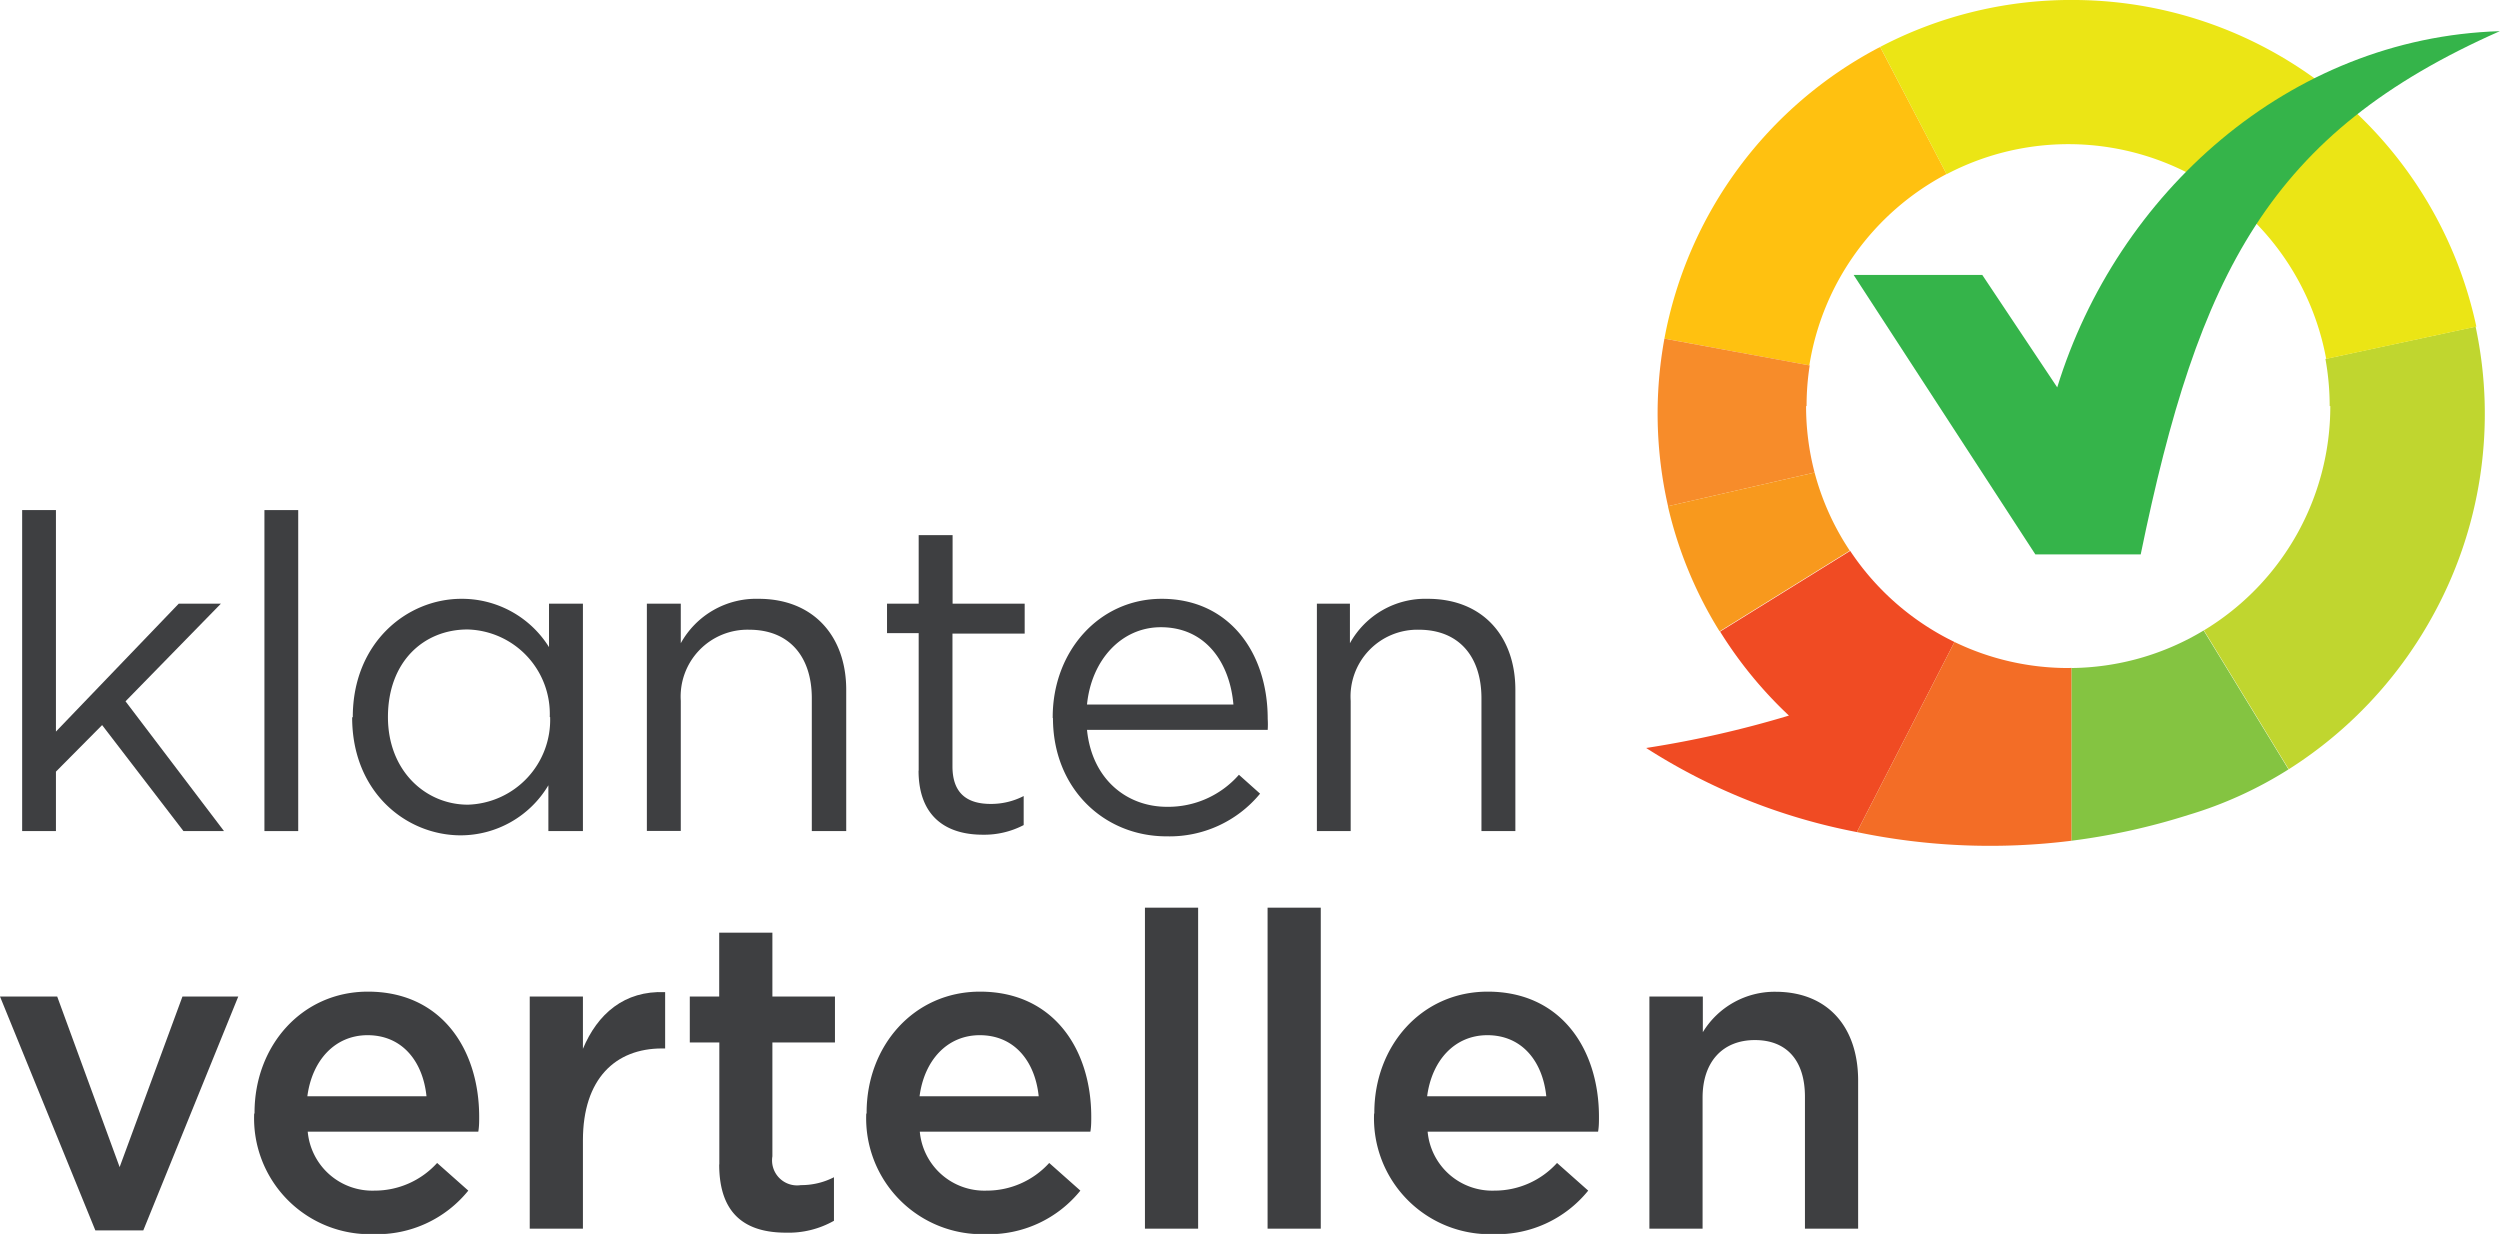 <svg xmlns="http://www.w3.org/2000/svg" xmlns:xlink="http://www.w3.org/1999/xlink" viewBox="0 0 199.77 98.6"><defs><clipPath id="a" transform="translate(0 -0.7)"><rect y="0.7" width="199.77" height="98.6" style="fill:none"/></clipPath></defs><title>feedback_company_logo</title><polygon points="1.77 40.76 4.47 40.76 4.47 58.46 14.28 48.24 17.65 48.24 10.03 56.04 17.9 66.41 14.66 66.41 8.16 57.94 4.47 61.66 4.47 66.41 1.77 66.41 1.77 40.76 1.77 40.76" style="fill:#3e3f41"/><polygon points="21.13 40.76 23.83 40.76 23.83 66.41 21.13 66.41 21.13 40.76 21.13 40.76" style="fill:#3e3f41"/><path d="M43.93,58V58a6.75,6.75,0,0,0-6.57-7C33.85,51,31,53.58,31,58V58c0,4.29,3,7,6.39,7a6.78,6.78,0,0,0,6.57-7Zm-15.74,0V58c0-5.94,4.32-9.45,8.68-9.45a8.2,8.2,0,0,1,7,3.86V48.94h2.71V67.11H43.82V63.45a8.17,8.17,0,0,1-7,4c-4.36,0-8.68-3.44-8.68-9.42Z" transform="translate(0 -0.7)" style="fill:#3e3f41"/><path d="M51.69,48.94H54.4V52.1a6.88,6.88,0,0,1,6.22-3.55c4.39,0,7,3,7,7.27V67.11H64.87V56.5c0-3.37-1.83-5.48-5-5.48A5.34,5.34,0,0,0,54.4,56.7v10.4H51.69V48.94Z" transform="translate(0 -0.7)" style="fill:#3e3f41"/><path d="M73.41,62.29v-11H70.88V48.94h2.53V43.46h2.71v5.48h5.76v2.39H76.11V61.94c0,2.21,1.23,3,3.06,3a5.69,5.69,0,0,0,2.63-.63v2.32a6.81,6.81,0,0,1-3.27.77c-2.92,0-5.13-1.44-5.13-5.13Z" transform="translate(0 -0.7)" style="fill:#3e3f41"/><path d="M98.56,57c-.28-3.3-2.18-6.18-5.8-6.18-3.16,0-5.55,2.63-5.9,6.18ZM84.12,58.08V58c0-5.24,3.69-9.45,8.71-9.45,5.38,0,8.47,4.29,8.47,9.59a7.08,7.08,0,0,1,0,.88H86.86c.39,3.93,3.16,6.15,6.39,6.15A7.51,7.51,0,0,0,99,62.61l1.69,1.51a9.37,9.37,0,0,1-7.48,3.41c-5,0-9.07-3.83-9.07-9.45Z" transform="translate(0 -0.7)" style="fill:#3e3f41"/><path d="M105.17,48.94h2.7V52.1a6.88,6.88,0,0,1,6.22-3.55c4.39,0,7,3,7,7.27V67.11h-2.71V56.5c0-3.37-1.83-5.48-5-5.48a5.34,5.34,0,0,0-5.45,5.69v10.4h-2.7V48.94Z" transform="translate(0 -0.7)" style="fill:#3e3f41"/><polygon points="0 79.63 4.57 79.63 9.56 93.26 14.58 79.63 19.04 79.63 11.45 98.32 7.62 98.32 0 79.63 0 79.63" style="fill:#3e3f41"/><path d="M34.08,88.3c-.28-2.74-1.9-4.88-4.71-4.88-2.6,0-4.43,2-4.81,4.88ZM20.34,89.67V89.6c0-5.31,3.76-9.66,9.06-9.66,5.9,0,8.89,4.64,8.89,10,0,.39,0,.77-.07,1.19H24.59a5.18,5.18,0,0,0,5.34,4.71,6.73,6.73,0,0,0,5-2.21l2.49,2.21a9.38,9.38,0,0,1-7.59,3.48,9.26,9.26,0,0,1-9.52-9.63Z" transform="translate(0 -0.7)" style="fill:#3e3f41"/><path d="M42.33,80.33h4.25v4.18c1.16-2.78,3.3-4.67,6.57-4.53v4.5h-.25c-3.72,0-6.32,2.42-6.32,7.34v7.06H42.33V80.33Z" transform="translate(0 -0.7)" style="fill:#3e3f41"/><path d="M57.48,93.75V84H55.12V80.33h2.35v-5.1h4.25v5.1h5V84h-5v9.1A2,2,0,0,0,64,95.4a5.7,5.7,0,0,0,2.64-.63v3.48a7.36,7.36,0,0,1-3.83.95c-3.13,0-5.34-1.37-5.34-5.45Z" transform="translate(0 -0.7)" style="fill:#3e3f41"/><path d="M83,88.3c-.28-2.74-1.9-4.88-4.71-4.88-2.6,0-4.43,2-4.81,4.88ZM69.25,89.67V89.6c0-5.31,3.76-9.66,9.06-9.66,5.9,0,8.89,4.64,8.89,10,0,.39,0,.77-.07,1.19H73.5a5.18,5.18,0,0,0,5.34,4.71,6.73,6.73,0,0,0,5-2.21l2.49,2.21a9.38,9.38,0,0,1-7.59,3.48,9.26,9.26,0,0,1-9.52-9.63Z" transform="translate(0 -0.7)" style="fill:#3e3f41"/><polygon points="91.49 72.53 95.74 72.53 95.74 98.18 91.49 98.18 91.49 72.53 91.49 72.53" style="fill:#3e3f41"/><polygon points="101.29 72.53 105.54 72.53 105.54 98.18 101.29 98.18 101.29 72.53 101.29 72.53" style="fill:#3e3f41"/><path d="M123.56,88.3c-.28-2.74-1.9-4.88-4.71-4.88-2.6,0-4.43,2-4.81,4.88Zm-13.74,1.37V89.6c0-5.31,3.76-9.66,9.06-9.66,5.9,0,8.89,4.64,8.89,10,0,.39,0,.77-.07,1.19H114.08a5.18,5.18,0,0,0,5.34,4.71,6.73,6.73,0,0,0,5-2.21l2.49,2.21a9.38,9.38,0,0,1-7.59,3.48,9.26,9.26,0,0,1-9.52-9.63Z" transform="translate(0 -0.7)" style="fill:#3e3f41"/><path d="M131.82,80.33h4.25v2.85a6.72,6.72,0,0,1,5.8-3.23c4.18,0,6.61,2.81,6.61,7.1V98.88h-4.25V88.34c0-2.88-1.44-4.53-4-4.53s-4.18,1.72-4.18,4.6V98.88h-4.25V80.33Z" transform="translate(0 -0.7)" style="fill:#3e3f41"/><path d="M155.55,14.61,150.24,4.45A33.09,33.09,0,0,0,133,27.76l11.58,2.14a21,21,0,0,1,10.94-15.28Z" transform="translate(0 -0.7)" style="fill:#ffc110"/><path d="M144.36,33.15a21,21,0,0,1,.25-3.25L133,27.76a33.28,33.28,0,0,0,.29,13.39L145,38.46a21,21,0,0,1-.68-5.31Z" transform="translate(0 -0.7)" style="fill:#f78c2a"/><path d="M145,38.46l-11.72,2.69a32.88,32.88,0,0,0,4.13,10l10.4-6.45A20.82,20.82,0,0,1,145,38.46Z" transform="translate(0 -0.7)" style="fill:#f8991d"/><path d="M147.85,44.72l-10.4,6.45a33.27,33.27,0,0,0,5.5,6.71,83.47,83.47,0,0,1-11.41,2.59,47.82,47.82,0,0,0,16.84,6.72L156.18,52a21,21,0,0,1-8.33-7.27Z" transform="translate(0 -0.7)" style="fill:#f04b23"/><path d="M165.29,54.08A20.84,20.84,0,0,1,156.18,52l-7.8,15.19a52.12,52.12,0,0,0,17.16.69V54.07Z" transform="translate(0 -0.7)" style="fill:#f36d26"/><path d="M165.54,54.07V67.88a52.71,52.71,0,0,0,9.33-2.06v0a32.17,32.17,0,0,0,8-3.64l-6.78-11.1a20.83,20.83,0,0,1-10.58,3Z" transform="translate(0 -0.7)" style="fill:#84c441"/><g style="clip-path:url(#a)"><path d="M186.21,33.15a20.91,20.91,0,0,1-10.1,17.92l6.78,11.1a33.69,33.69,0,0,0,11.36-12l0,0a33.37,33.37,0,0,0,3.57-23.37l-12,2.58a21.09,21.09,0,0,1,.34,3.77Z" transform="translate(0 -0.7)" style="fill:#c0d62f"/><path d="M165.93.7a32.91,32.91,0,0,0-15.69,3.75l5.31,10.17a20.94,20.94,0,0,1,30.33,14.76l12-2.58A33,33,0,0,0,165.93.7Z" transform="translate(0 -0.7)" style="fill:#ebe515"/></g><path d="M164.4,31.67l-6-9H148.12L162.64,45l8.42,0c4.62-22.49,10.29-33.67,28.7-41.81-16.89.52-30.61,13-35.37,28.46Z" transform="translate(0 -0.7)" style="fill:#35b44a"/></svg>